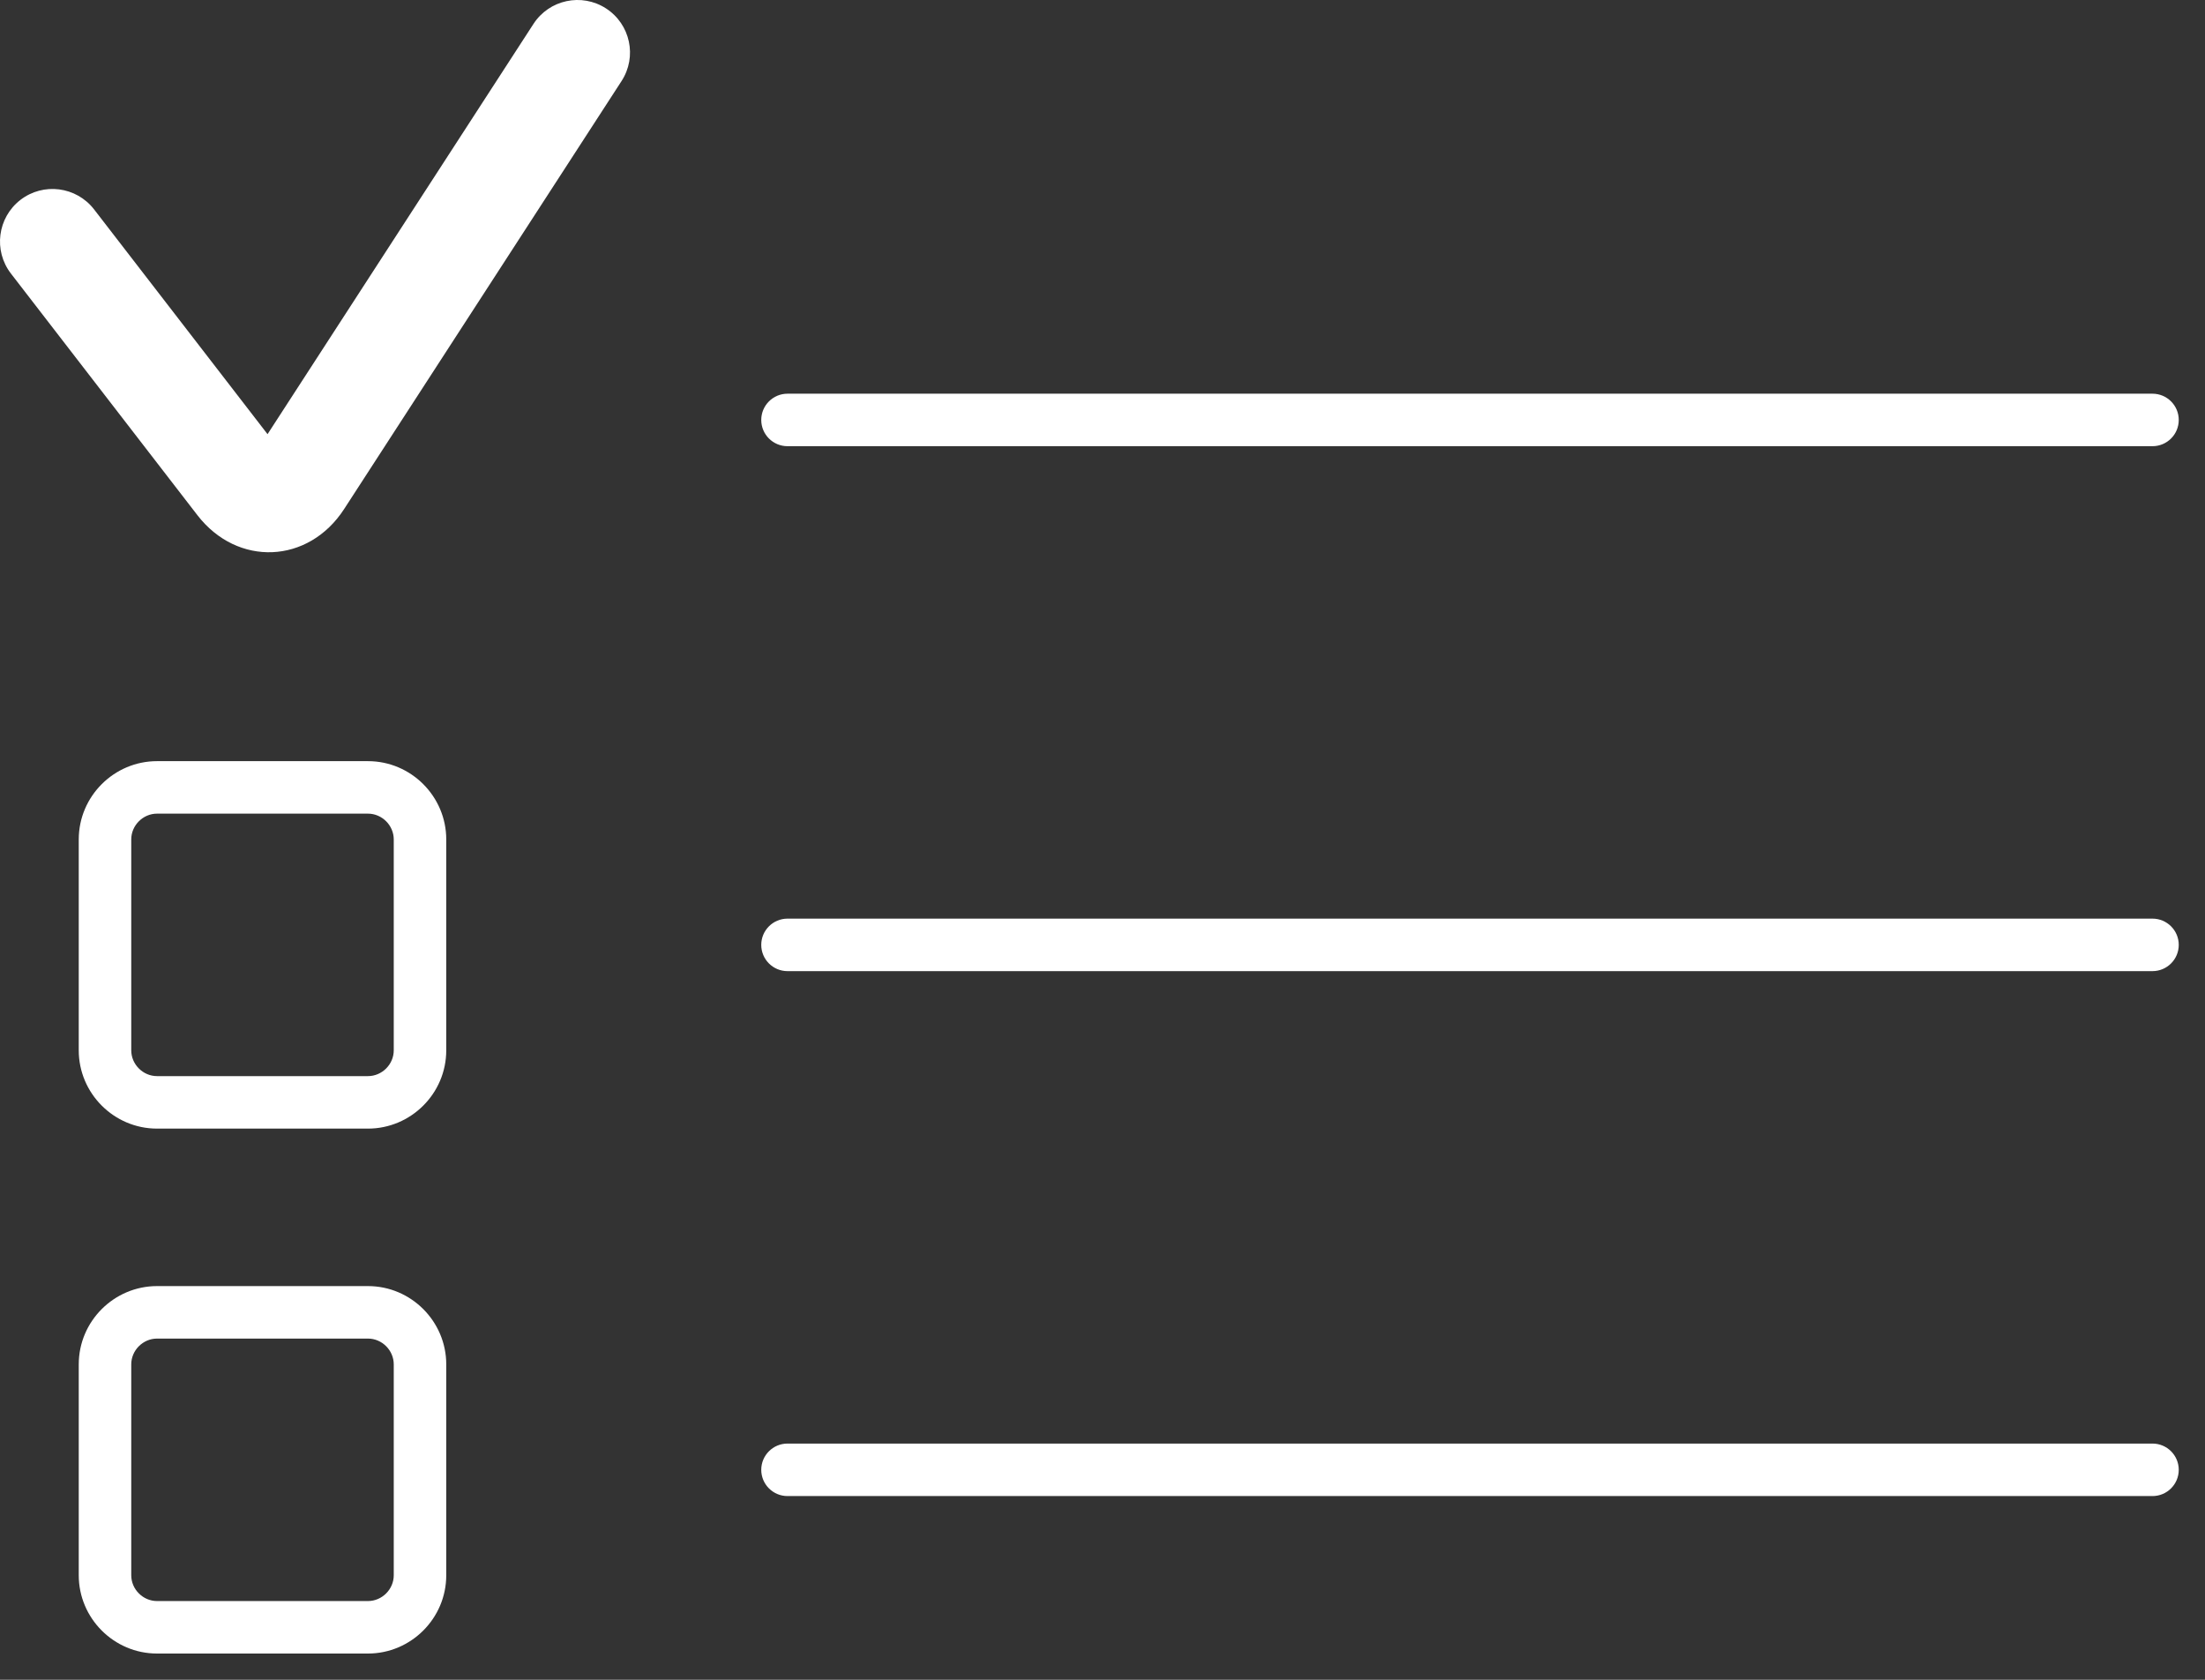 <?xml version="1.0" encoding="UTF-8"?>
<svg width="42px" height="32px" viewBox="0 0 42 32" version="1.1" xmlns="http://www.w3.org/2000/svg" xmlns:xlink="http://www.w3.org/1999/xlink">
    <rect x="0" y="0" width="42" height="32" fill="#333333" stroke="none"/>
    <!-- Generator: Sketch 43.2 (39069) - http://www.bohemiancoding.com/sketch -->
    <title>icon_management</title>
    <desc>Created with Sketch.</desc>
    <defs></defs>
    <g id="landing-page" stroke="none" stroke-width="1" fill="none" fill-rule="evenodd">
        <g id="Lite_landing-page_web_1024" transform="translate(-612, -1293)">
            <g id="section_3" transform="translate(0, 1087)">
                <g id="manage" transform="translate(526, 182)">
                    <g id="icon" transform="translate(67, 0)">
                        <g id="icon_management" transform="translate(10, 10)">
                            <rect id="bounds" x="0" y="0" width="60" height="60"></rect>
                            <path d="M11.5,39.991 L11.5,44.009 C11.5,44.276 11.723,44.5 11.991,44.5 L16.009,44.5 C16.276,44.5 16.5,44.277 16.5,44.009 L16.5,39.991 C16.5,39.724 16.277,39.5 16.009,39.5 L11.991,39.5 C11.724,39.5 11.5,39.723 11.5,39.991 Z M10.5,39.991 C10.5,39.169 11.173,38.5 11.991,38.5 L16.009,38.5 C16.831,38.5 17.5,39.173 17.5,39.991 L17.5,44.009 C17.5,44.831 16.827,45.5 16.009,45.5 L11.991,45.5 C11.169,45.5 10.5,44.827 10.5,44.009 L10.5,39.991 Z M24,42.5 C23.724,42.5 23.5,42.276 23.5,42 C23.5,41.724 23.724,41.5 24,41.5 L50,41.5 C50.276,41.5 50.5,41.724 50.5,42 C50.5,42.276 50.276,42.5 50,42.5 L24,42.5 Z M11.5,29.991 L11.5,34.009 C11.5,34.276 11.723,34.5 11.991,34.5 L16.009,34.5 C16.276,34.5 16.5,34.277 16.5,34.009 L16.5,29.991 C16.5,29.724 16.277,29.5 16.009,29.5 L11.991,29.5 C11.724,29.5 11.5,29.723 11.5,29.991 Z M10.5,29.991 C10.5,29.169 11.173,28.5 11.991,28.5 L16.009,28.5 C16.831,28.5 17.5,29.173 17.5,29.991 L17.5,34.009 C17.5,34.831 16.827,35.5 16.009,35.5 L11.991,35.5 C11.169,35.5 10.5,34.827 10.5,34.009 L10.5,29.991 Z M24,32.5 C23.724,32.5 23.5,32.276 23.5,32 C23.5,31.724 23.724,31.5 24,31.5 L50,31.5 C50.276,31.5 50.5,31.724 50.5,32 C50.5,32.276 50.276,32.5 50,32.5 L24,32.5 Z M10.792,17.989 L14.096,22.271 L19.161,14.456 C19.461,13.993 20.08,13.86 20.544,14.161 C21.007,14.461 21.14,15.08 20.839,15.544 L15.555,23.697 C14.875,24.746 13.522,24.801 12.76,23.814 L9.208,19.211 C8.871,18.774 8.952,18.146 9.389,17.808 C9.826,17.471 10.454,17.552 10.792,17.989 Z M24,22.5 C23.724,22.5 23.5,22.276 23.5,22 C23.5,21.724 23.724,21.5 24,21.5 L50,21.5 C50.276,21.5 50.5,21.724 50.5,22 C50.5,22.276 50.276,22.5 50,22.5 L24,22.5 Z" id="Combined-Shape" fill="#FFFFFF" fill-rule="nonzero"></path>
                        </g>
                    </g>
                </g>
            </g>
        </g>
    </g>
</svg>
